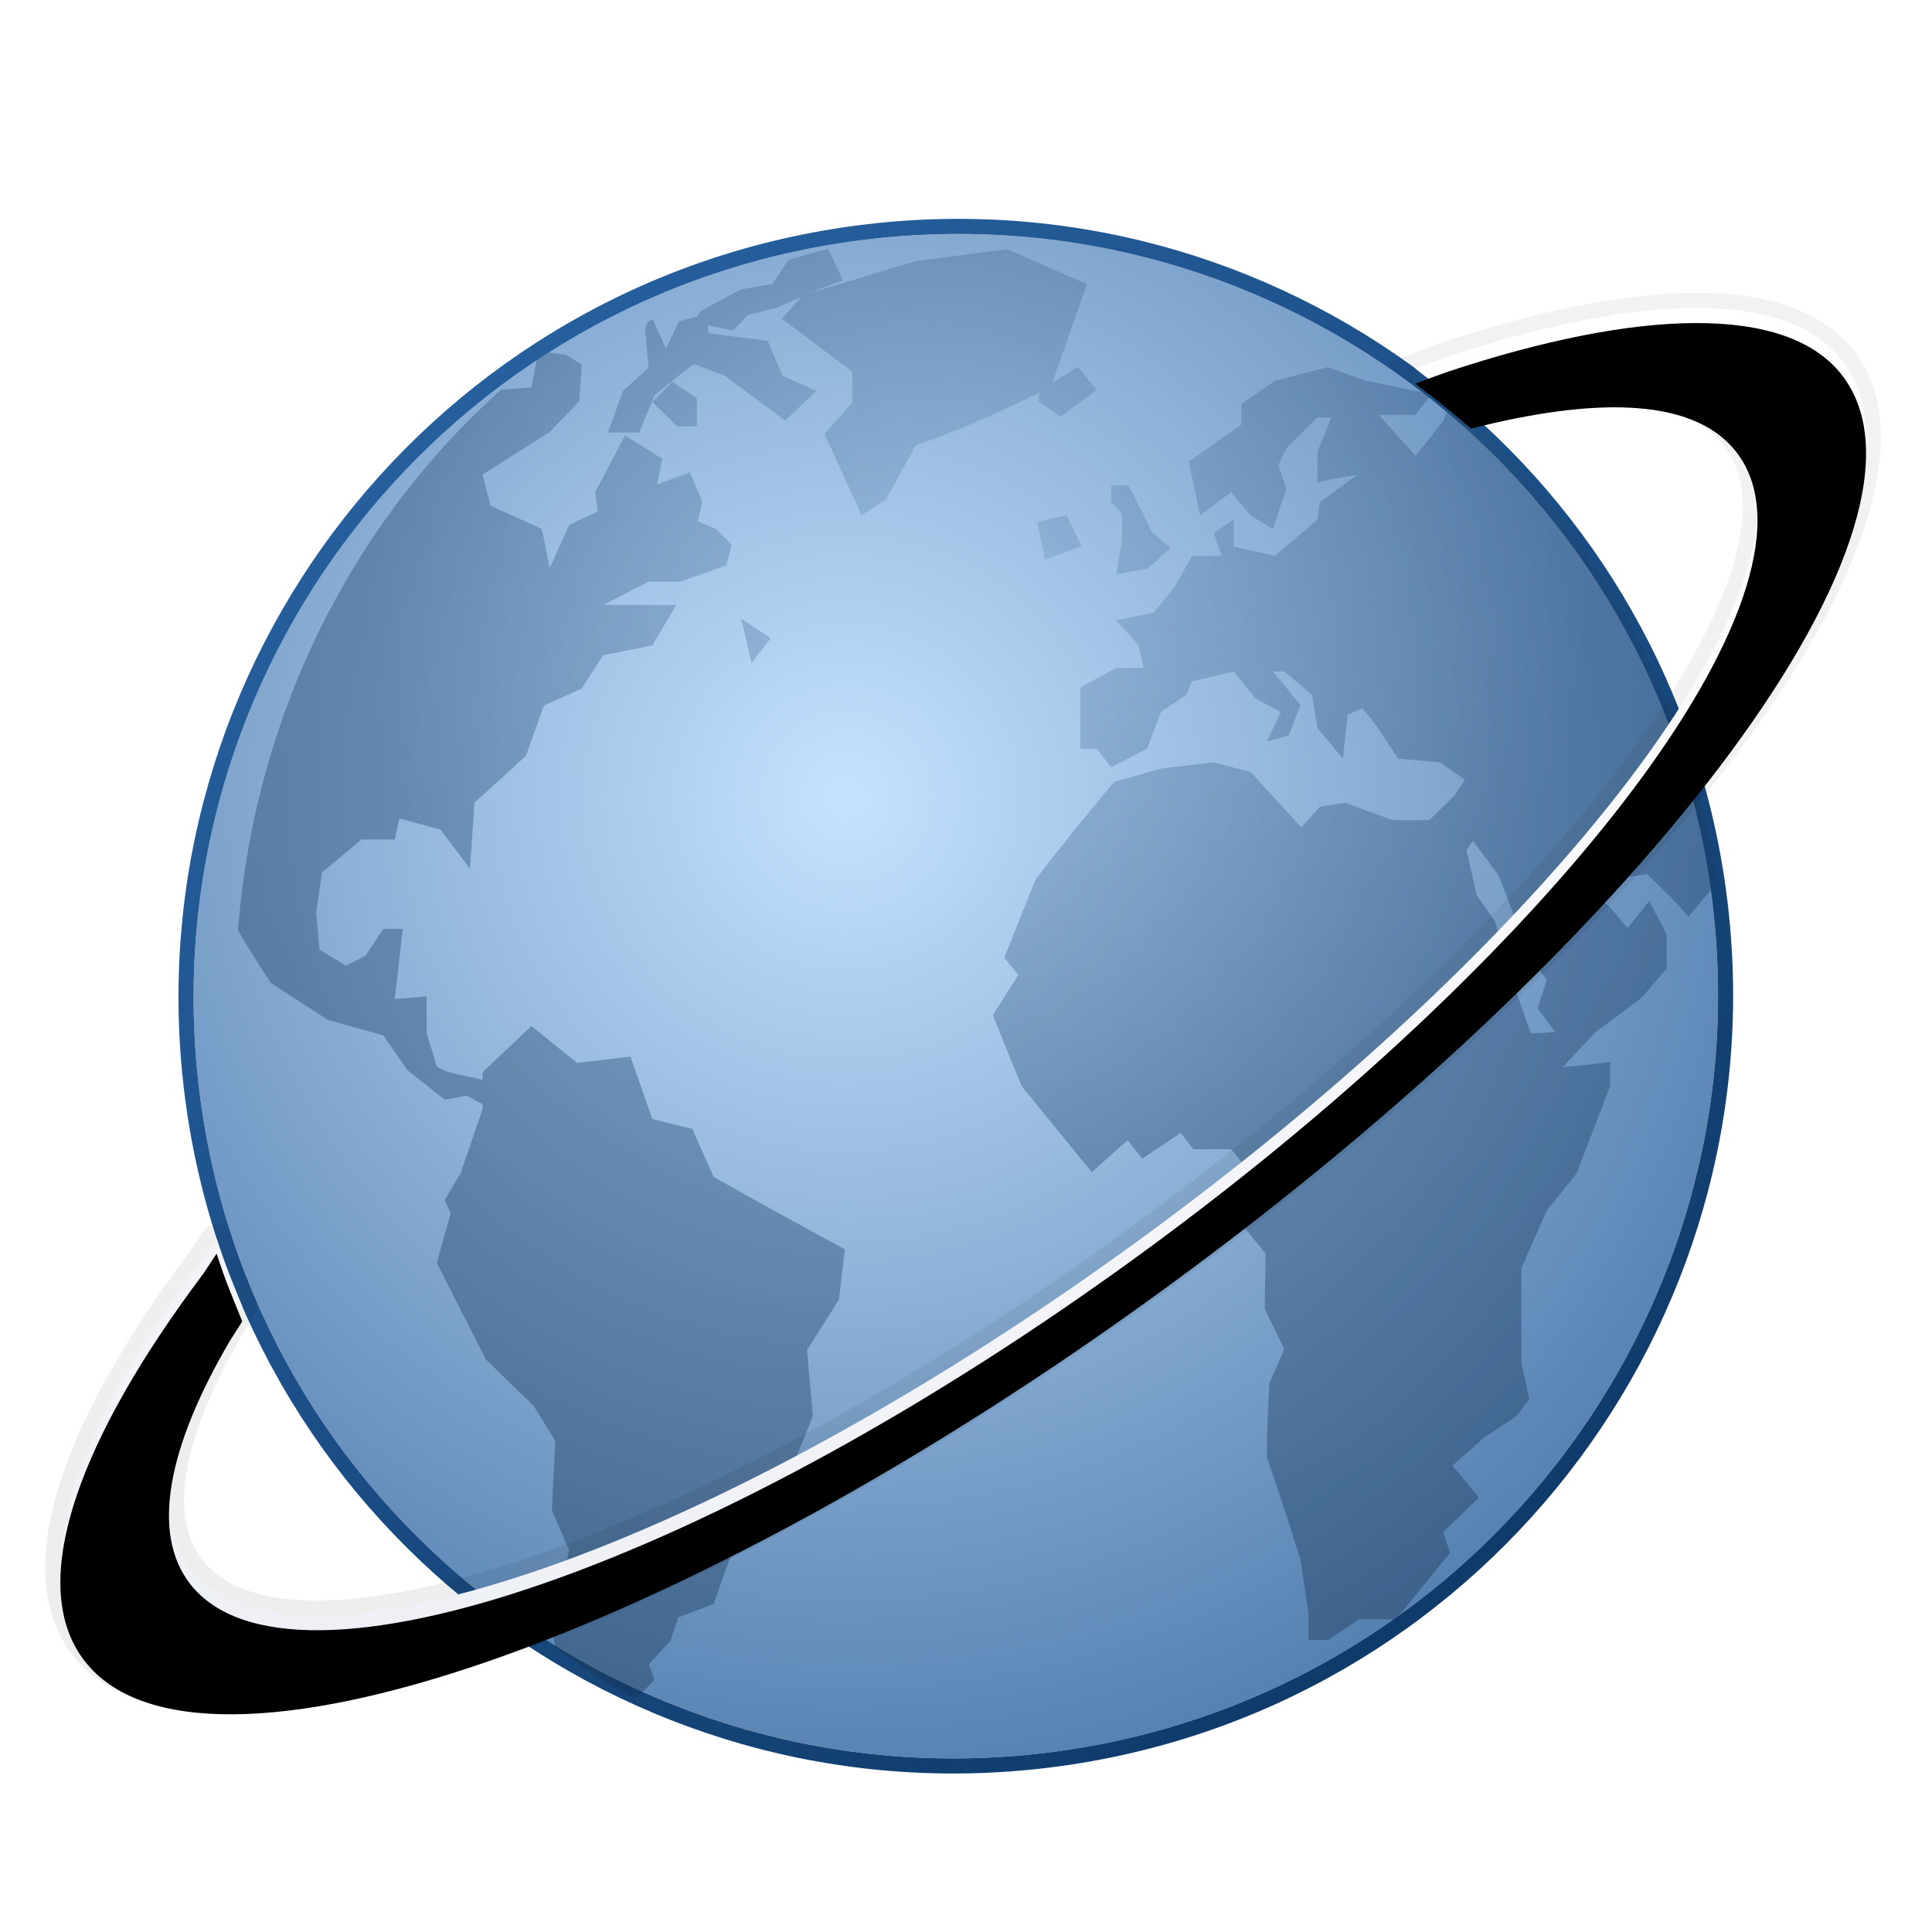 <svg xmlns="http://www.w3.org/2000/svg" xmlns:xlink="http://www.w3.org/1999/xlink" width="128" height="128" viewBox="0 0 128 128">
  <defs>
    <filter id="org.deepin.browser-a" width="128.4%" height="131.1%" x="-14.2%" y="-15.5%" filterUnits="objectBoundingBox">
      <feOffset dy="2" in="SourceAlpha" result="shadowOffsetOuter1"/>
      <feGaussianBlur in="shadowOffsetOuter1" result="shadowBlurOuter1" stdDeviation="3"/>
      <feColorMatrix in="shadowBlurOuter1" result="shadowMatrixOuter1" values="0 0 0 0 0   0 0 0 0 0   0 0 0 0 0  0 0 0 0.2 0"/>
      <feMerge>
        <feMergeNode in="shadowMatrixOuter1"/>
        <feMergeNode in="SourceGraphic"/>
      </feMerge>
    </filter>
    <radialGradient id="org.deepin.browser-b" cx="43.349%" cy="37.544%" r="81.05%" fx="43.349%" fy="37.544%" gradientTransform="matrix(.151 .989 -.977 .149 .735 -.109)">
      <stop offset="0%" stop-color="#C6E2FF"/>
      <stop offset="100%" stop-color="#316297"/>
      <stop offset="100%"/>
    </radialGradient>
    <linearGradient id="org.deepin.browser-c" x1="20.306%" x2="84.787%" y1="9.636%" y2="92.198%">
      <stop offset="0%" stop-color="#26609E"/>
      <stop offset="100%" stop-color="#0D3867"/>
    </linearGradient>
    <radialGradient id="org.deepin.browser-d" cx="50%" cy="22.004%" r="84.596%" fx="50%" fy="22.004%" gradientTransform="scale(.98 1) rotate(13.876 .505 .262)">
      <stop offset="0%" stop-color="#779CC6"/>
      <stop offset="50%" stop-color="#1D436F"/>
      <stop offset="100%" stop-color="#15304F"/>
    </radialGradient>
    <linearGradient id="org.deepin.browser-e" x1="50%" x2="50%" y1=".124%" y2="114.522%">
      <stop offset="0%" stop-color="#FFF"/>
      <stop offset="100%" stop-color="#E9ECF2"/>
      <stop offset="100%" stop-color="#B2D0E0"/>
      <stop offset="100%" stop-color="#FFF"/>
    </linearGradient>
    <path id="org.deepin.browser-f" d="M73.527,69.615 C41.379,93.144 9.179,104.306 1.607,94.546 C-2.135,89.724 0.836,80.697 8.676,69.959 C8.89,69.666 9.108,69.371 9.329,69.075 C9.365,69.027 9.419,68.956 9.491,68.86 C9.947,68.162 10.234,67.729 10.352,67.56 C10.358,67.551 10.708,68.705 11.206,69.959 C11.705,71.213 12.055,72.042 12.047,72.054 C11.846,72.377 11.351,73.13 11.206,73.378 C7.126,80.345 5.98,86.067 8.592,89.434 C15.217,97.974 43.523,88.111 71.813,67.406 C100.103,46.7 117.665,22.992 111.039,14.452 C108.495,11.173 102.847,10.733 94.921,12.541 C94.657,12.602 93.468,12.896 93.468,12.896 C93.468,12.896 92.4,11.982 91.281,11.092 C90.741,10.663 90.127,10.224 89.769,9.915 C89.99,9.825 91.734,9.19 91.944,9.121 C104.491,4.966 114.364,4.622 118.025,9.34 C125.597,19.1 105.675,46.086 73.527,69.615 Z"/>
    <filter id="org.deepin.browser-g" width="103.3%" height="104.3%" x="-1.7%" y="-2.2%" filterUnits="objectBoundingBox">
      <feGaussianBlur in="SourceAlpha" result="shadowBlurInner1" stdDeviation="1.5"/>
      <feOffset dy="1" in="shadowBlurInner1" result="shadowOffsetInner1"/>
      <feComposite in="shadowOffsetInner1" in2="SourceAlpha" k2="-1" k3="1" operator="arithmetic" result="shadowInnerInner1"/>
      <feColorMatrix in="shadowInnerInner1" values="0 0 0 0 1   0 0 0 0 1   0 0 0 0 1  0 0 0 0.5 0"/>
    </filter>
    <linearGradient id="org.deepin.browser-h" x1="50%" x2="50%" y1="0%" y2="100%">
      <stop offset="0%" stop-opacity=".05"/>
      <stop offset="100%" stop-opacity=".07"/>
    </linearGradient>
  </defs>
  <g fill="none" filter="url(#org.deepin.browser-a)" transform="translate(4 12.5)">
    <path fill="url(#org.deepin.browser-b)" d="M65.424,101.612 C93.107,98.182 112.819,72.967 109.45,45.291 C106.082,17.615 80.91,-2.041 53.226,1.389 C25.543,4.818 5.832,30.034 9.2,57.709 C12.568,85.385 37.741,105.041 65.424,101.612 L65.424,101.612 Z"/>
    <path fill="url(#org.deepin.browser-c)" d="M53.104,0.396 C24.873,3.893 4.772,29.607 8.207,57.83 C11.642,86.055 37.315,106.101 65.547,102.604 C93.778,99.107 113.878,73.393 110.443,45.17 C107.042,17.227 81.847,-2.699 53.95,0.298 L53.104,0.396 Z M53.226,1.389 C80.91,-2.041 106.082,17.615 109.45,45.291 C112.819,72.967 93.107,98.182 65.424,101.612 C37.741,105.041 12.568,85.385 9.2,57.709 C5.832,30.034 25.543,4.818 53.226,1.389 Z"/>
    <path fill="url(#org.deepin.browser-d)" d="M48.218,2.732 L47.172,4.328 L45.107,4.672 L43.353,5.611 L42.42,6.112 L42.193,6.456 L40.977,6.8 L40.128,8.584 L39.252,6.644 C39.139,6.708 39.025,6.767 38.912,6.831 L38.742,7.301 L38.969,9.867 L37.272,11.401 L36.282,14.155 L38.346,14.155 L39.11,12.339 L39.365,11.682 C40.238,10.993 41.077,10.28 41.967,9.617 L44.032,10.399 C45.382,11.423 46.669,12.35 48.02,13.372 L50.085,11.401 L47.851,10.399 L46.861,8.083 L42.957,7.583 L42.872,7.051 L44.569,7.395 L45.559,6.362 L47.568,5.861 C48.08,5.583 48.577,5.398 49.095,5.173 L47.794,6.612 L52.461,10.117 L52.461,12.183 L50.623,14.248 L53.083,19.631 L54.696,18.598 L56.676,14.999 C59.557,14.005 62.162,12.864 64.879,11.494 L64.822,12.089 L66.265,13.122 L68.641,11.338 L67.424,9.804 L65.812,10.806 L65.727,10.806 L68.018,4.328 L62.729,2.012 L56.676,2.794 L49.633,4.922 C50.338,4.635 51.103,4.343 51.839,4.077 L50.877,1.981 C49.977,2.205 49.099,2.455 48.218,2.732 Z M39.223,12.131 L40.855,13.748 L42.165,13.748 L42.165,11.873 L40.533,10.806 L39.223,12.131 Z M83.985,9.825 L80.467,10.719 L78.243,12.267 L78.243,13.637 L74.753,16.079 L75.513,19.652 L77.568,18.104 L78.863,19.652 L80.326,20.545 L81.227,17.865 L80.692,16.317 L81.227,15.185 L83.282,13.16 L84.211,13.16 L83.282,15.424 L83.282,17.478 C84.132,17.231 85.029,17.087 85.899,16.972 L83.451,18.759 L83.282,19.92 L80.467,22.332 L77.737,21.707 L77.737,19.92 L76.414,20.813 L76.948,22.332 L74.978,22.332 L73.824,24.387 L72.445,26.084 L69.94,26.59 L71.403,28.198 L71.769,29.747 L69.94,29.747 L67.575,31.057 L67.575,35.107 L68.645,35.107 L69.63,36.327 L71.994,35.107 L72.923,32.665 L74.584,31.533 L74.978,30.64 L77.737,29.985 L79.172,31.771 L80.861,32.665 L79.932,34.63 L81.396,34.213 L82.156,32.188 L80.326,29.985 L81.086,29.985 L82.916,31.533 L83.282,33.737 L84.971,35.762 L85.28,32.843 L86.265,32.427 C87.18,33.44 87.859,34.621 88.63,35.762 L91.388,36 L93.049,37.161 L92.374,38.203 L90.685,39.841 L88.264,39.841 L85.111,38.68 L83.451,38.948 L82.212,40.318 L78.863,36.655 L76.414,36 L72.923,36.417 L69.799,37.31 C68.034,39.446 66.262,41.584 64.591,43.802 L62.537,48.953 L63.466,50.085 L61.777,52.765 L63.691,57.469 C65.264,59.369 66.764,61.256 68.335,63.157 L70.7,61.043 L71.685,62.264 L74.218,60.566 L75.063,61.638 L77.568,61.638 L78.947,63.336 L78.103,66.433 L79.848,68.547 L79.791,72.209 L81.086,74.889 L80.101,77.152 C80.009,78.797 79.932,80.391 79.932,82.036 C80.691,84.265 81.44,86.551 82.156,88.795 L82.691,92.369 L82.691,94.155 L83.985,94.155 L86.04,92.786 L88.489,92.786 L92.064,88.379 L91.614,87.009 L93.978,84.716 L92.233,82.602 L94.344,80.726 L96.427,79.356 L97.328,78.224 L96.793,75.783 L96.793,69.529 L98.482,65.688 L100.452,63.246 L102.676,57.469 L102.676,55.861 C101.613,56.004 100.59,56.106 99.551,56.189 L101.69,53.896 L104.73,51.633 L106.419,49.668 L106.419,47.405 C106.049,46.659 105.638,45.947 105.265,45.201 L103.83,46.988 L102.676,45.618 L101.071,44.308 L101.071,41.39 L102.985,43.742 L105.125,43.414 C106.094,44.354 107.005,45.174 107.855,46.243 L109.825,43.891 C107.707,31.156 101.225,20.028 92.092,12.237 L91.614,13.399 L89.784,15.692 L87.335,12.982 L89.784,12.982 L90.854,11.612 L86.434,10.719 L83.985,9.825 Z M31.563,9.351 L31.201,11.167 C31.201,11.167 30.044,11.244 29.196,11.316 C19.425,20.047 12.885,32.762 11.767,47.134 C12.414,48.301 13.939,50.618 13.939,50.618 L17.697,53.059 L21.4,54.101 L22.987,56.394 L25.465,58.359 L26.913,58.091 L27.971,58.657 L27.971,58.984 L26.523,63.212 L25.465,64.999 L25.855,65.892 L24.936,69.167 L28.194,75.569 L31.368,78.665 L32.788,80.958 L32.565,85.573 L33.707,88.193 L32.565,93.314 C32.565,93.314 32.677,94.031 32.788,94.654 C34.479,95.903 36.242,97.059 38.078,98.078 C38.521,97.667 39.358,96.797 39.358,96.797 L38.996,95.755 L40.416,94.207 L40.945,92.659 L43.284,91.766 L45.01,86.883 L44.481,85.573 L45.79,83.548 L48.407,82.893 L49.855,79.32 L49.465,74.943 L51.581,71.609 L51.971,68.274 C49.055,66.683 46.178,65.119 43.284,63.48 L41.864,60.294 L39.219,59.639 L37.771,55.501 L34.236,55.918 L31.201,53.476 L27.971,56.543 L27.971,57.049 C27.003,56.742 25.798,56.739 24.936,56.156 L24.268,53.953 L24.268,51.511 L22.152,51.69 C22.33,50.14 22.502,48.594 22.681,47.045 L21.4,47.045 L20.203,48.831 L18.922,49.486 L17.168,48.415 L16.946,45.973 L17.335,43.293 L19.953,41.12 L22.152,41.12 L22.458,39.721 L25.187,40.465 L27.136,43.055 L27.442,38.678 L30.839,35.582 L32.036,32.247 L34.542,31.116 L35.962,28.913 L39.219,28.257 L40.806,25.578 L35.962,25.578 L38.996,24.03 L41.085,24.03 L44.119,22.958 L44.481,21.588 L43.451,20.546 L42.226,20.04 L42.532,18.73 L41.697,16.794 L39.525,17.598 L39.887,15.901 L37.409,14.353 L35.433,18.105 L35.6,19.385 L33.707,20.278 L32.426,23.136 L31.897,20.546 L28.5,18.998 L27.971,16.943 L32.426,14.115 L34.375,12.09 L34.542,9.649 L33.484,8.994 L32.231,8.845 C32.008,9.014 31.782,9.178 31.563,9.351 Z M69.621,18.767 L70.332,19.538 L70.332,21.242 L69.964,23.554 L72.043,23.157 L73.544,21.826 L72.254,20.682 C71.81,19.626 71.308,18.683 70.753,17.67 L69.621,17.67 L69.621,18.767 Z M64.718,20.075 L65.24,22.573 L67.66,21.685 L66.655,19.631 L64.718,20.075 Z M45.792,29.437 L47.068,27.774 L45.107,26.495 L45.792,29.437 Z M95.297,43.512 L97.326,48.787 L98.475,50.435 L97.867,52.303 L99.039,53.869 C98.511,53.914 97.981,53.952 97.438,53.952 C96.495,51.513 95.768,49.084 95.049,46.534 L93.832,44.803 L93.155,41.808 L93.584,41.204 L95.297,43.512 Z" opacity=".392"/>
    <use fill="url(#org.deepin.browser-e)" xlink:href="#org.deepin.browser-f"/>
    <use fill="#000" filter="url(#org.deepin.browser-g)" xlink:href="#org.deepin.browser-f"/>
    <path fill="url(#org.deepin.browser-h)" d="M91.63,8.172 L90.207,8.685 L89.392,8.989 L87.879,9.605 L89.206,10.748 L89.536,11.012 L90.743,11.942 C91.056,12.192 91.378,12.454 91.701,12.72 L92.563,13.44 L93.209,13.991 L95.143,13.516 C96.048,13.31 96.916,13.135 97.747,12.991 L98.566,12.857 C104.482,11.951 108.421,12.709 110.249,15.065 C116.328,22.9 99.039,46.24 71.222,66.599 C43.386,86.972 15.489,96.692 9.382,88.821 C7.411,86.28 7.898,81.879 10.828,76.144 L11.215,75.405 C11.415,75.031 11.626,74.653 11.846,74.269 L12.125,73.791 L12.897,72.582 L13.009,71.799 L13.015,71.709 C13.014,71.692 13.011,71.686 13.006,71.686 L12.986,71.699 L12.852,71.379 L12.571,70.721 L12.299,70.068 L12.155,69.71 L11.956,69.199 C11.812,68.821 11.678,68.434 11.544,68.018 L11.283,67.201 L11.251,67.127 L11.19,67.019 L11.117,66.919 L11.045,66.842 L10.817,66.678 L10.493,66.573 L9.803,66.725 C9.554,67.003 9.348,67.278 9.115,67.617 L8.82,68.06 C8.767,68.14 8.712,68.224 8.654,68.313 L8.53,68.475 L8.196,68.923 L7.559,69.795 L6.957,70.641 L6.375,71.478 L5.815,72.307 C5.723,72.445 5.632,72.582 5.542,72.718 L5.014,73.534 L4.506,74.341 C4.341,74.608 4.179,74.874 4.021,75.138 L3.557,75.926 C3.481,76.057 3.407,76.187 3.333,76.317 L2.902,77.091 L2.492,77.855 C-1.425,85.32 -2.146,91.34 0.816,95.159 C8.907,105.586 41.517,94.282 74.117,70.422 C106.737,46.547 126.933,19.191 118.815,8.727 C116.594,5.864 112.428,4.644 106.779,4.943 L106.017,4.992 C103.19,5.204 100.014,5.778 96.543,6.7 L95.588,6.96 C95.268,7.05 94.945,7.142 94.62,7.238 L93.637,7.532 L92.64,7.843 C92.306,7.95 91.969,8.059 91.63,8.172 Z M118.025,9.34 C125.597,19.1 105.675,46.086 73.527,69.615 C41.379,93.144 9.179,104.306 1.607,94.546 C-1.367,90.713 -0.101,84.223 4.482,76.329 L4.936,75.561 L5.41,74.784 C5.491,74.654 5.572,74.524 5.655,74.393 L6.159,73.604 L6.684,72.807 C6.951,72.406 7.226,72.003 7.508,71.597 L8.083,70.781 C8.18,70.645 8.278,70.508 8.377,70.371 L9,69.518 L9.491,68.86 L10.155,67.851 L10.35,67.562 L10.621,68.412 L10.766,68.846 C10.792,68.922 10.819,69 10.847,69.078 L11.022,69.557 L11.226,70.08 L11.58,70.944 L12.046,72.041 C12.048,72.047 12.049,72.051 12.049,72.052 L11.267,73.278 L11.206,73.378 C7.126,80.345 5.98,86.067 8.592,89.434 C15.217,97.974 43.523,88.111 71.813,67.406 C100.103,46.7 117.665,22.992 111.039,14.452 C108.589,11.294 103.262,10.77 95.792,12.35 L94.771,12.577 L93.468,12.896 L92.301,11.919 L91.433,11.214 L91.076,10.931 L90.08,10.169 C89.964,10.078 89.859,9.992 89.769,9.915 L90.06,9.805 L91.944,9.121 C92.274,9.012 92.602,8.905 92.929,8.801 L93.902,8.497 C94.386,8.349 94.865,8.207 95.34,8.071 L96.283,7.807 C96.439,7.765 96.595,7.723 96.75,7.682 L97.673,7.443 C98.132,7.328 98.585,7.218 99.033,7.116 L99.923,6.919 C101.393,6.605 102.803,6.361 104.145,6.192 L104.942,6.099 L105.723,6.024 C111.512,5.528 115.857,6.547 118.025,9.34 Z"/>
  </g>
</svg>
